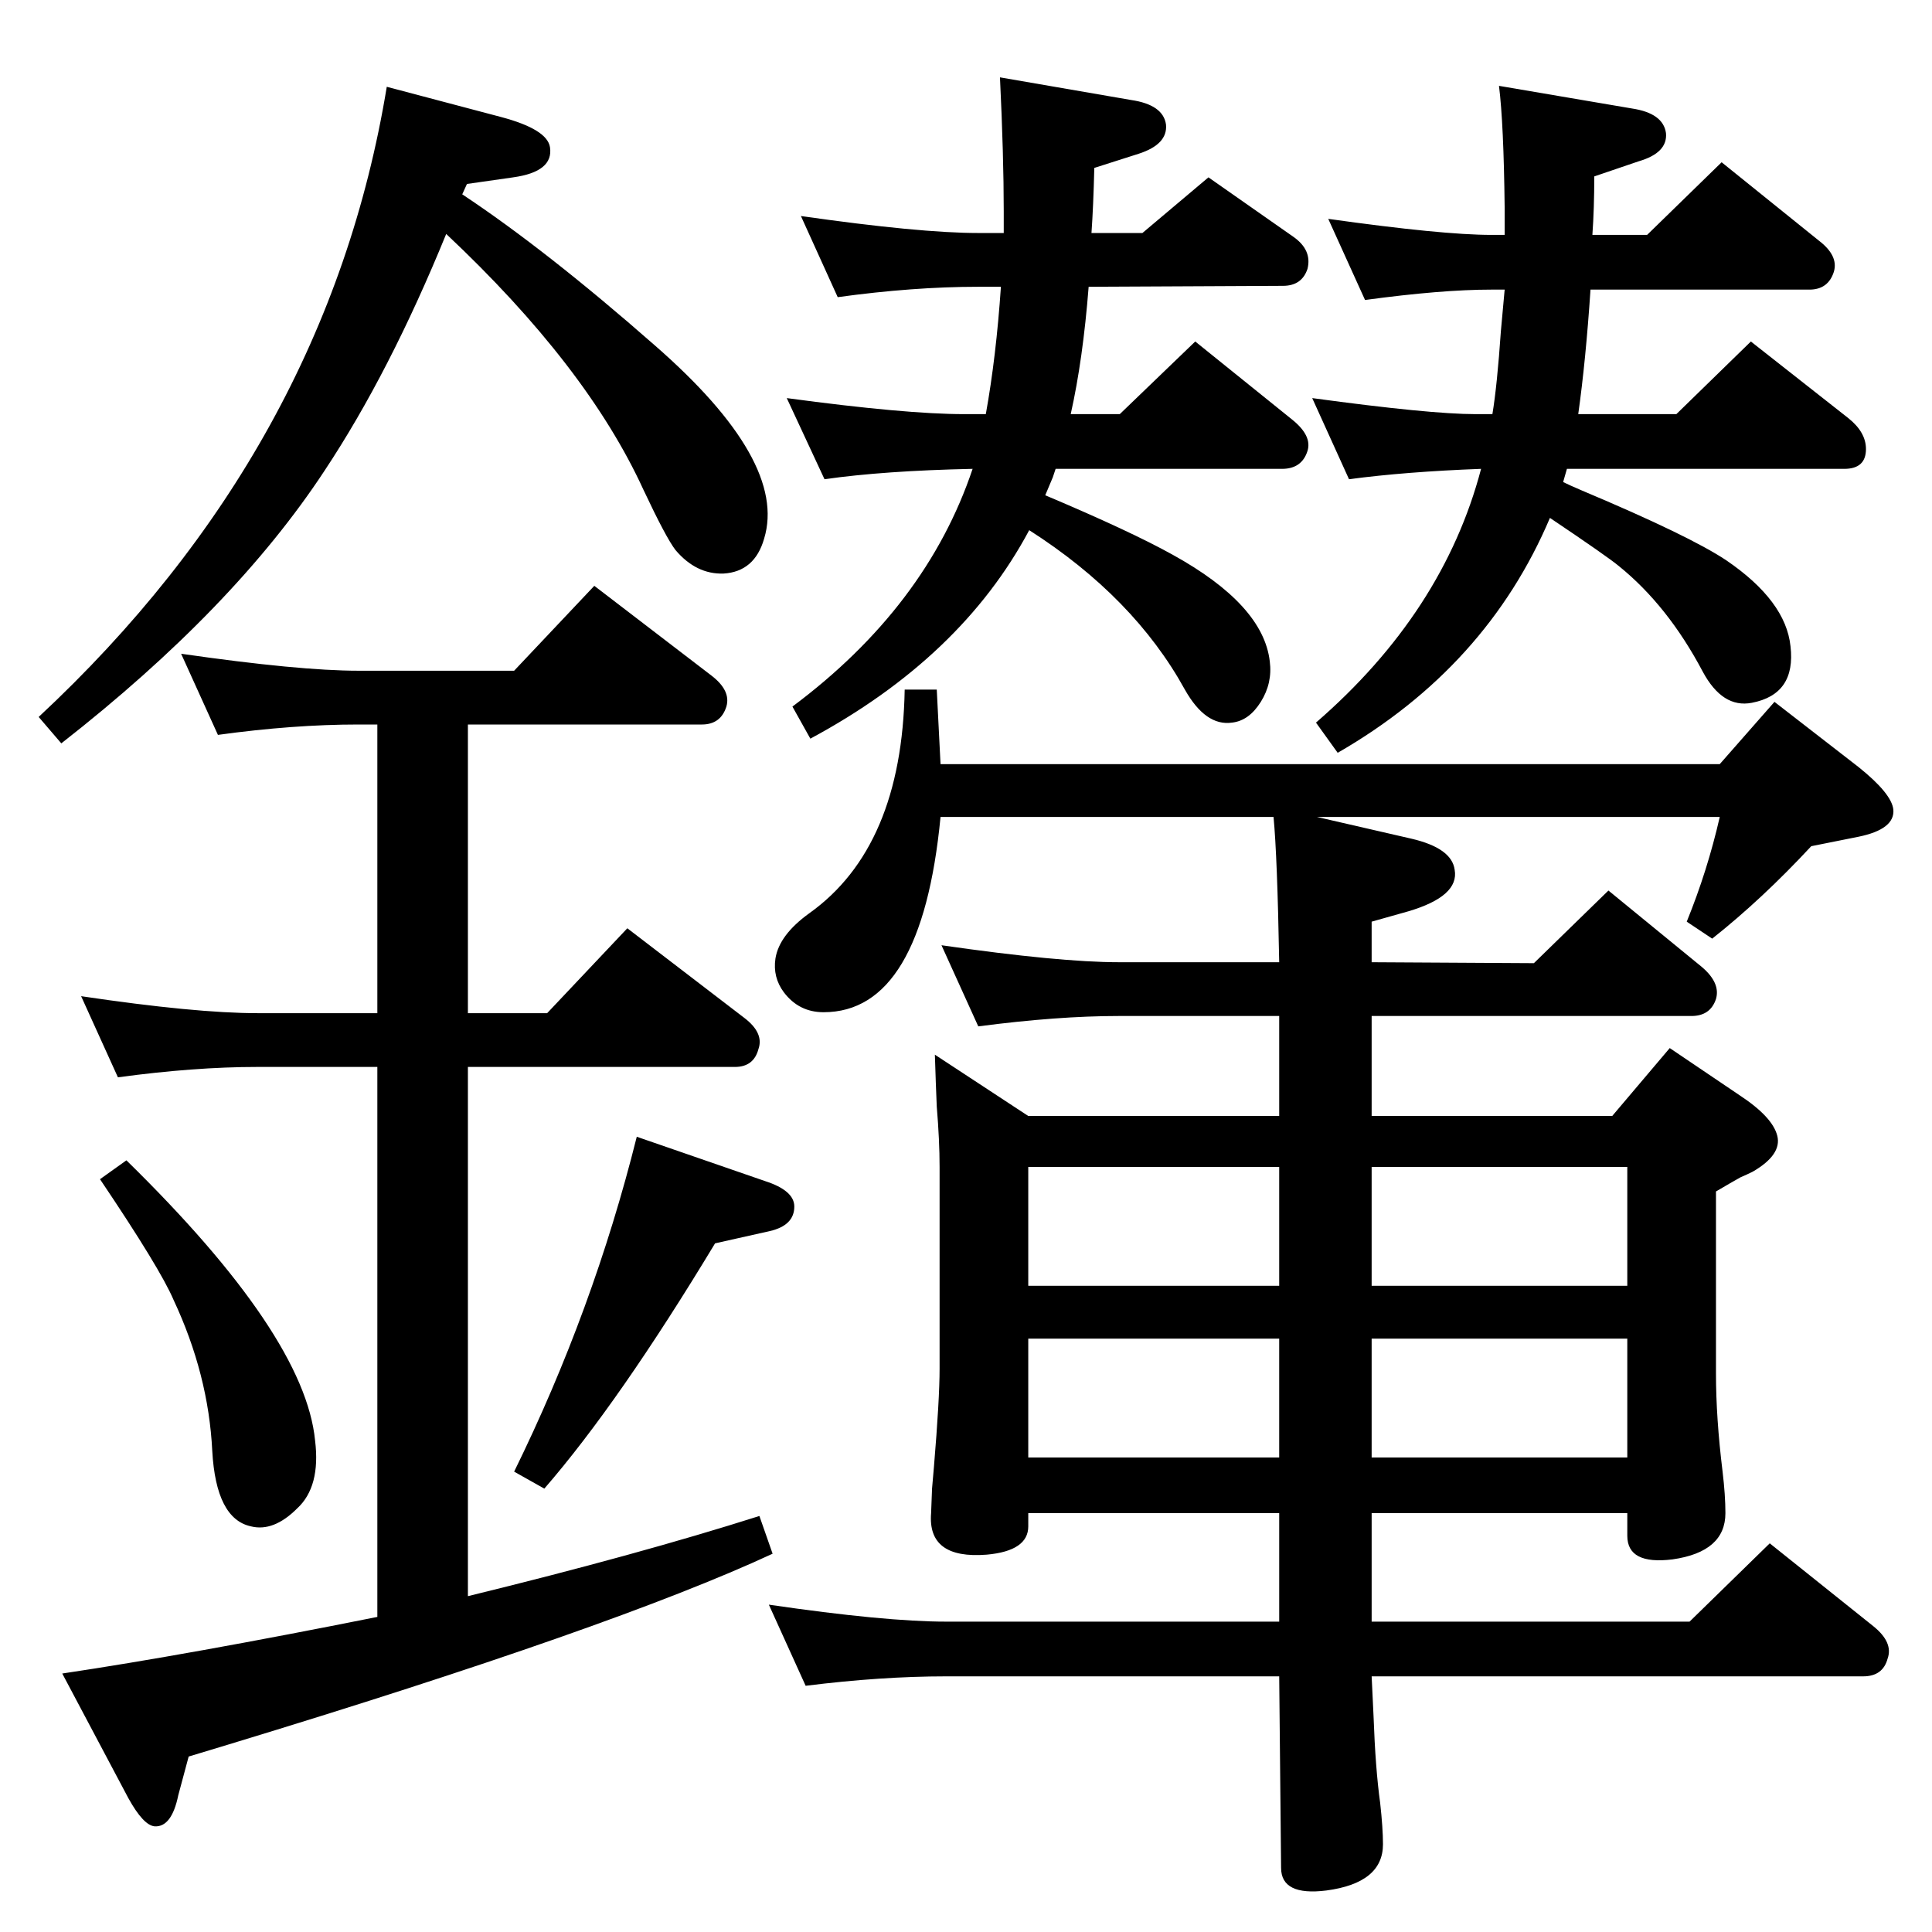 <?xml version="1.0" standalone="no"?>
<!DOCTYPE svg PUBLIC "-//W3C//DTD SVG 1.1//EN" "http://www.w3.org/Graphics/SVG/1.1/DTD/svg11.dtd" >
<svg xmlns="http://www.w3.org/2000/svg" xmlns:xlink="http://www.w3.org/1999/xlink" version="1.1" viewBox="0 0 2048 2048">
  <g transform="matrix(1 0 0 -1 0 2048)">
   <path fill="currentColor"
d="M1657 1537q6 -3 20 -9q114 -48 153 -74q63 -43 68 -91q6 -51 -41 -60q-31 -6 -52 33q-37 70 -89 112q-12 10 -73 51q-67 -158 -225 -249l-23 32q135 117 175 269q-80 -3 -140 -11l-39 86q125 -17 173 -17h18q5 30 9 88l2 22l2 22h-14q-53 0 -134 -11l-39 86
q121 -17 173 -17h14v29q-1 89 -6 129l141 -24q33 -5 36 -26q2 -21 -29 -30l-47 -16q0 -34 -2 -62h58l79 77l103 -83q21 -16 16 -33q-6 -19 -26 -19h-232q-5 -75 -13 -132h104l79 77l103 -81q19 -15 19 -33q0 -21 -23 -21h-294zM1396 1182l100 -23q43 -10 46 -33
q5 -28 -49 -44l-39 -11v-43l172 -1l79 77l99 -81q20 -17 15 -34q-6 -18 -26 -18h-339v-106h255l61 72l74 -50q35 -23 40 -43t-26 -38q-6 -3 -13 -6q-9 -5 -26 -15v-193q0 -47 7 -104q3 -25 3 -44q0 -41 -56 -49q-48 -6 -48 25v24h-271v-115h337l85 83l110 -88q21 -17 15 -34
q-5 -19 -26 -19h-521l2 -42q2 -56 7 -92q3 -27 3 -44q0 -41 -60 -49q-48 -6 -48 24l-2 203h-353q-69 0 -149 -10l-39 86q123 -18 188 -18h353v115h-266v-14q0 -26 -44 -30q-63 -5 -59 44l1 26l2 23q6 72 6 104v214q0 28 -3 64q-1 23 -2 55l99 -65h266v106h-170
q-65 0 -149 -11l-39 86q125 -18 188 -18h170q-2 112 -6 154h-353q-20 -207 -124 -207q-26 0 -42 21q-12 16 -9 36q4 25 36 48q98 70 101 237h34l4 -79h826l58 66l89 -69q35 -28 37 -45q2 -21 -37 -29l-50 -10q-52 -56 -105 -98l-27 18q22 54 35 111h-427zM1454 685h271v126
h-271v-126zM1356 685v126h-266v-126h266zM1454 629v-126h271v126h-271zM1356 629h-266v-126h266v126zM1031 1551q-94 -2 -157 -11l-40 86q126 -17 188 -17h23q11 61 16 135h-24q-69 0 -149 -11l-39 86q126 -18 188 -18h27v23q0 59 -4 142l139 -24q34 -5 37 -26
q2 -21 -29 -31l-47 -15q-1 -41 -3 -69h54l70 59l90 -63q20 -14 15 -34q-6 -18 -26 -18l-206 -1q-6 -77 -19 -135h52l80 77l103 -83q21 -17 16 -33q-6 -19 -27 -19h-240l-3 -9l-8 -19q90 -38 135 -63q96 -53 103 -113q3 -23 -9.5 -43t-30.5 -22q-28 -4 -50 35
q-54 98 -165 169q-72 -135 -232 -221l-19 34q142 106 191 252zM400 334v583h-127q-67 0 -148 -11l-39 86q121 -18 187 -18h127v306h-20q-69 0 -149 -11l-39 86q125 -18 188 -18h165l85 90l124 -95q21 -16 16 -33q-6 -19 -26 -19h-248v-306h84l85 90l124 -95q21 -16 15 -33
q-5 -19 -25 -19h-283v-561q180 44 309 85l14 -40q-168 -78 -576 -202l-43 -13l-11 -41q-7 -34 -25 -33q-12 1 -28 30l-70 132q134 20 334 60zM490 1842q89 -59 204 -160q141 -123 116 -205q-10 -35 -43 -37q-29 -1 -51 25q-10 13 -34 64q-60 131 -209 271
q-60 -147 -129 -251q-96 -146 -279 -289l-24 28q306 285 369 668l121 -32q49 -13 52 -32q4 -26 -39 -32l-49 -7zM675 843l136 -47q31 -10 31 -27q0 -20 -26 -26l-58 -13q-102 -169 -181 -260l-32 18q84 171 130 355zM134 818q189 -185 200 -297q6 -49 -19 -72
q-25 -25 -49 -19q-37 8 -41 80q-4 81 -41 160q-14 33 -78 128z" />
  </g>

</svg>
